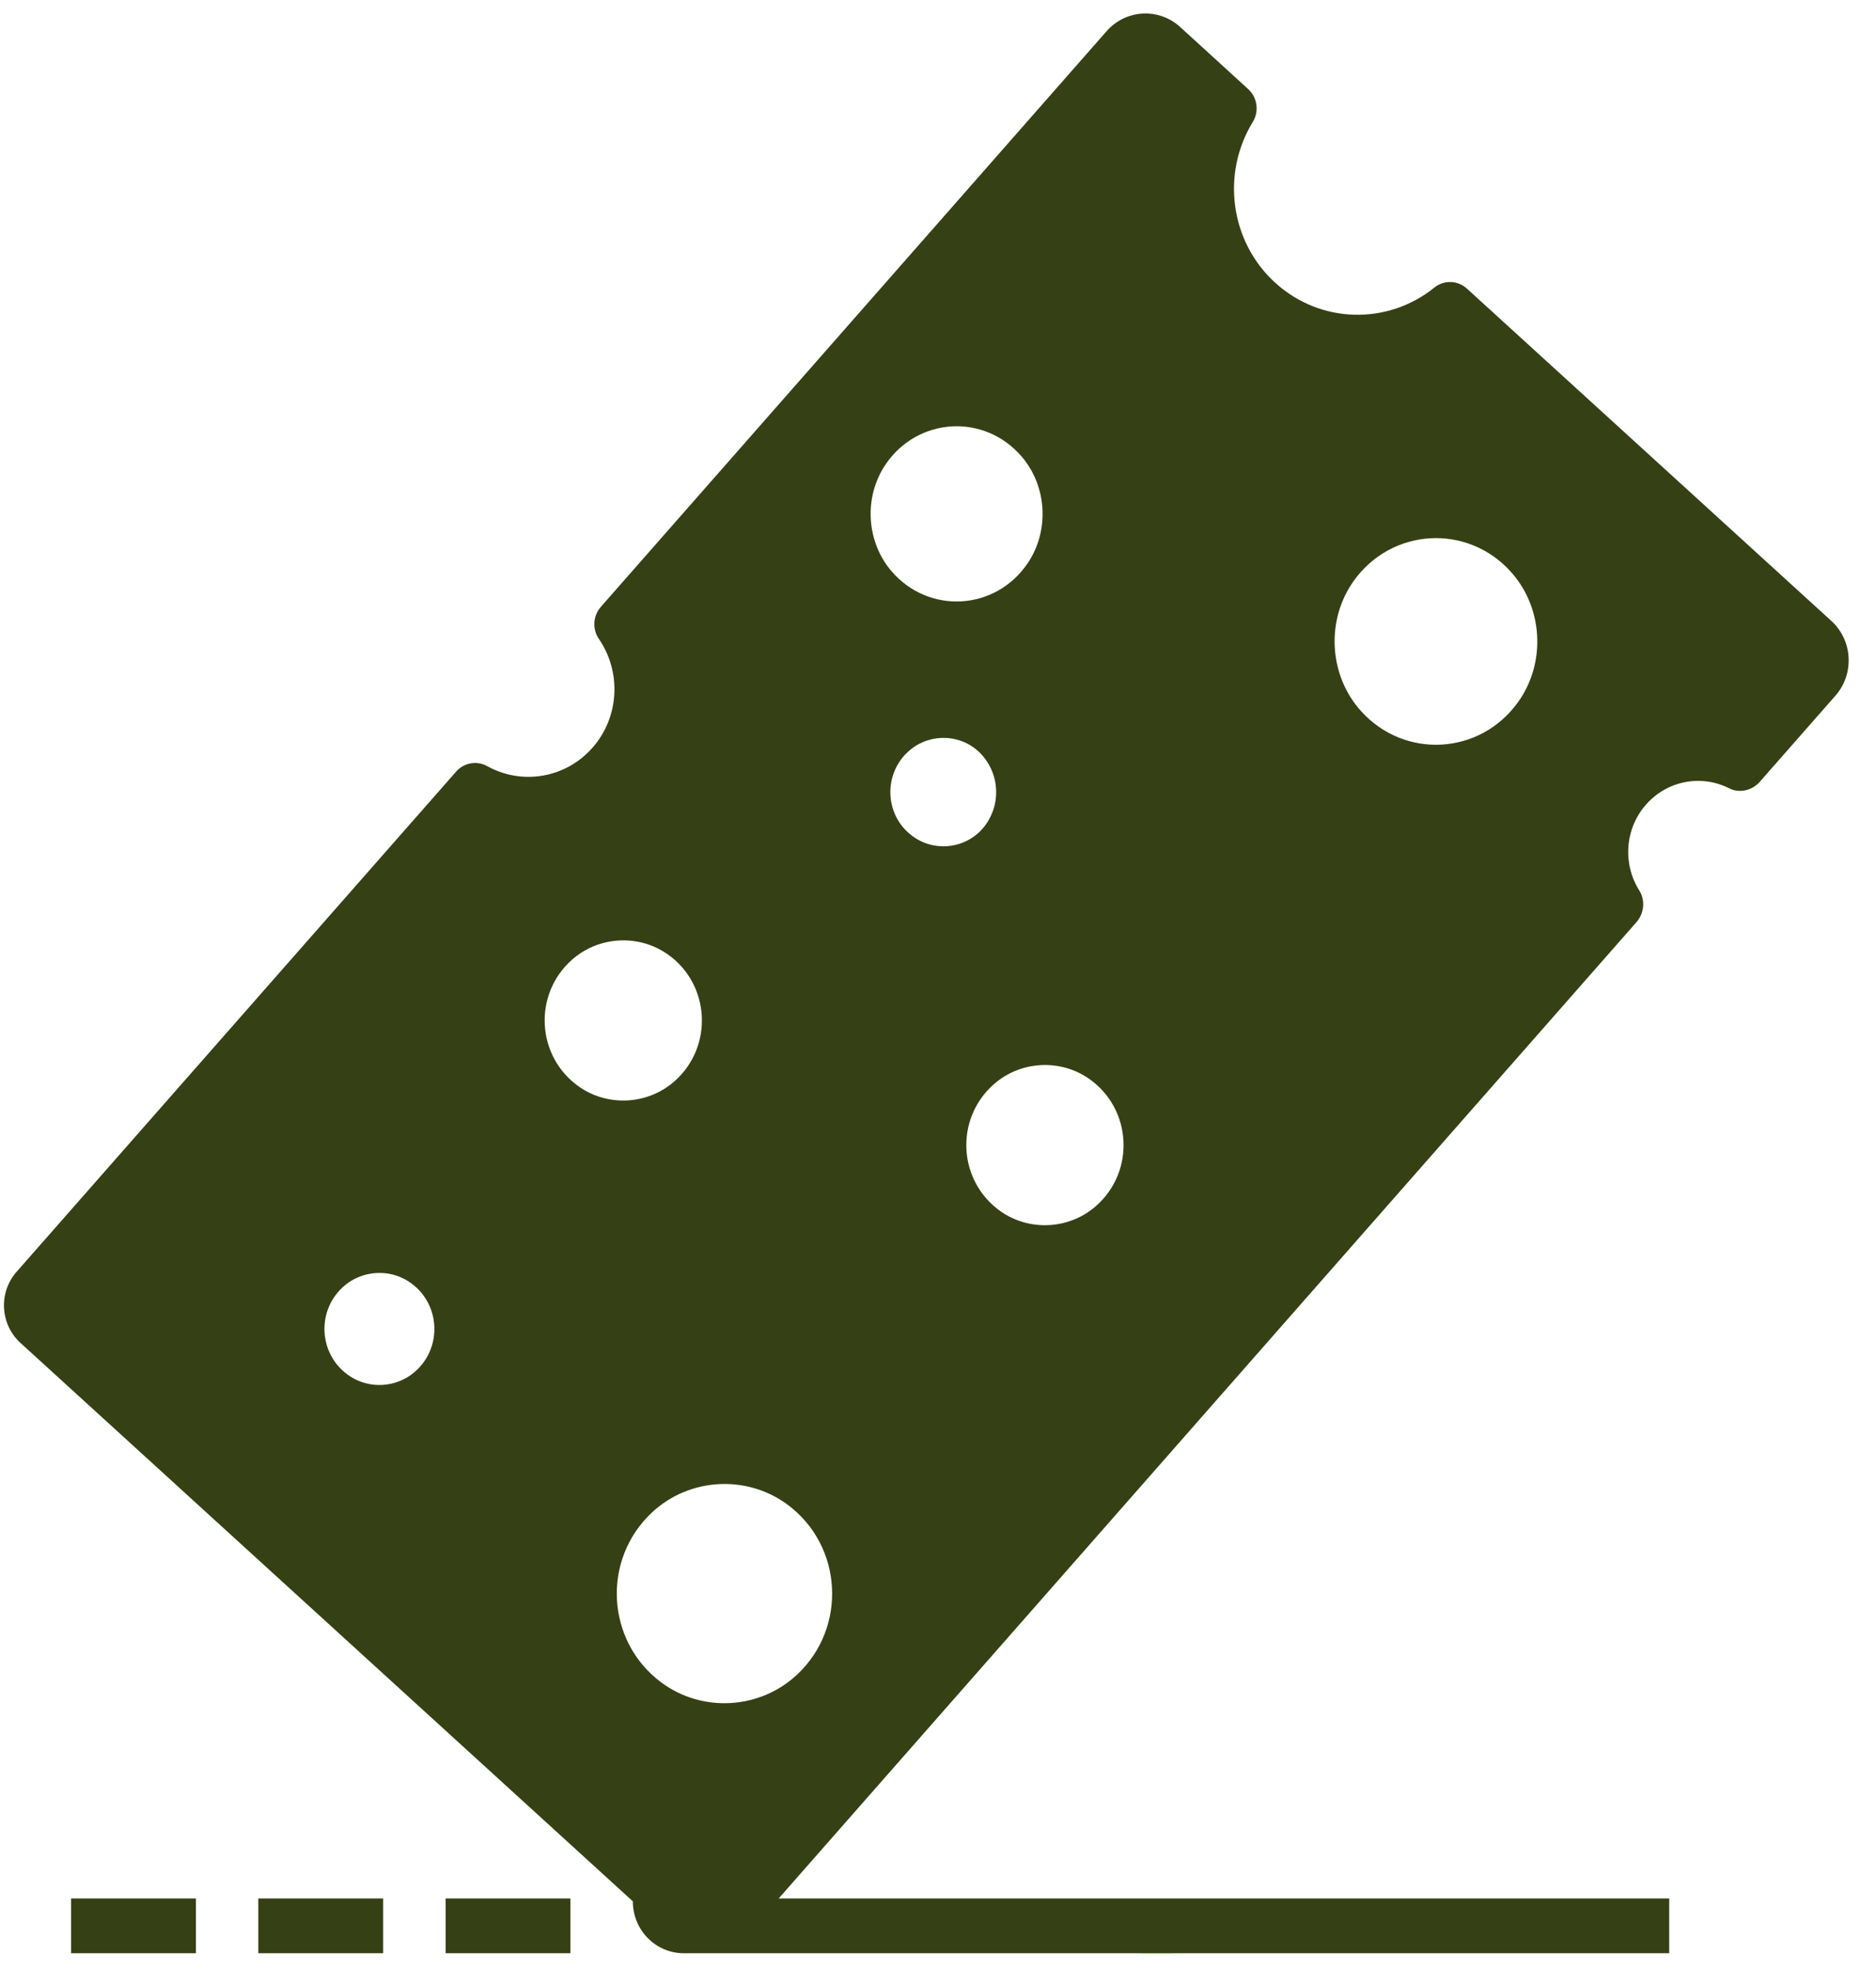<svg width="60" height="63" viewBox="0 0 60 63" fill="none" xmlns="http://www.w3.org/2000/svg">
<g clip-path="url(#clip0_191_676)">
<path d="M36.996 62.432V62.301" stroke="#9EF471" stroke-miterlimit="10"/>
<path d="M36.996 62.432V62.32" stroke="#9EF471" stroke-miterlimit="10"/>
<path d="M58.572 19.847L46.92 9.228C46.626 8.958 46.183 8.942 45.873 9.193C44.394 10.388 42.238 10.362 40.782 9.035C39.328 7.709 39.064 5.532 40.067 3.901C40.277 3.559 40.214 3.113 39.918 2.845L37.744 0.862C37.06 0.239 36.008 0.299 35.394 0.995L19.217 19.397C18.965 19.684 18.939 20.109 19.155 20.424C19.872 21.466 19.82 22.909 18.951 23.898C18.081 24.887 16.678 25.099 15.582 24.488C15.252 24.304 14.838 24.378 14.587 24.665L0.529 40.653C-0.052 41.314 0.003 42.329 0.653 42.923L20.24 60.773C20.24 61.69 20.968 62.432 21.869 62.432H53.386V60.682H24.904L34.851 49.368L41.958 41.283L52.334 29.481C52.582 29.201 52.63 28.782 52.431 28.466C51.898 27.626 51.958 26.497 52.644 25.718C53.331 24.938 54.426 24.752 55.304 25.197C55.634 25.365 56.038 25.268 56.284 24.988L58.702 22.237C59.314 21.541 59.257 20.47 58.572 19.847ZM13.227 43.882C12.653 44.352 11.823 44.4 11.201 43.995C10.173 43.33 10.092 41.852 11.041 41.075C11.617 40.604 12.447 40.557 13.069 40.961C14.097 41.626 14.178 43.105 13.227 43.882ZM18.294 30.676C19.148 29.922 20.425 29.85 21.355 30.503C22.718 31.463 22.826 33.452 21.575 34.559C20.723 35.313 19.444 35.385 18.516 34.731C17.151 33.772 17.043 31.782 18.294 30.676ZM25.489 53.531C24.296 54.644 22.455 54.748 21.147 53.775C19.38 52.46 19.239 49.849 20.852 48.343C22.046 47.23 23.887 47.126 25.195 48.099C26.96 49.413 27.103 52.025 25.489 53.531ZM28.325 14.843C29.356 13.326 31.491 13.205 32.68 14.598C33.491 15.549 33.569 16.971 32.866 18.006C31.835 19.525 29.7 19.645 28.509 18.253C27.699 17.302 27.622 15.88 28.325 14.843ZM29.272 26.786C28.278 26.142 28.201 24.714 29.119 23.961C29.901 23.322 31.163 23.49 31.68 24.539C31.888 24.962 31.917 25.463 31.761 25.907C31.369 27.018 30.123 27.337 29.272 26.786ZM35.061 38.542C34.208 39.298 32.929 39.37 32 38.716C30.637 37.755 30.528 35.769 31.78 34.661C32.632 33.905 33.911 33.833 34.839 34.487C36.204 35.448 36.312 37.435 35.061 38.542ZM48.551 22.444C47.334 24.138 44.919 24.273 43.527 22.726C42.496 21.581 42.4 19.817 43.3 18.562C44.517 16.868 46.932 16.732 48.324 18.279C49.356 19.425 49.452 21.189 48.551 22.444Z" fill="#364015"/>
<path d="M2.273 60.682V62.432H6.266V60.682H2.273ZM8.262 60.682V62.432H12.254V60.682H8.262ZM14.252 60.682V62.432H18.244V60.682H14.252Z" fill="#364015"/>
</g>
<defs>
<clipPath id="clip0_191_676">
<rect width="59" height="62" fill="white" transform="translate(0.127 0.432)"/>
</clipPath>
</defs>
</svg>
